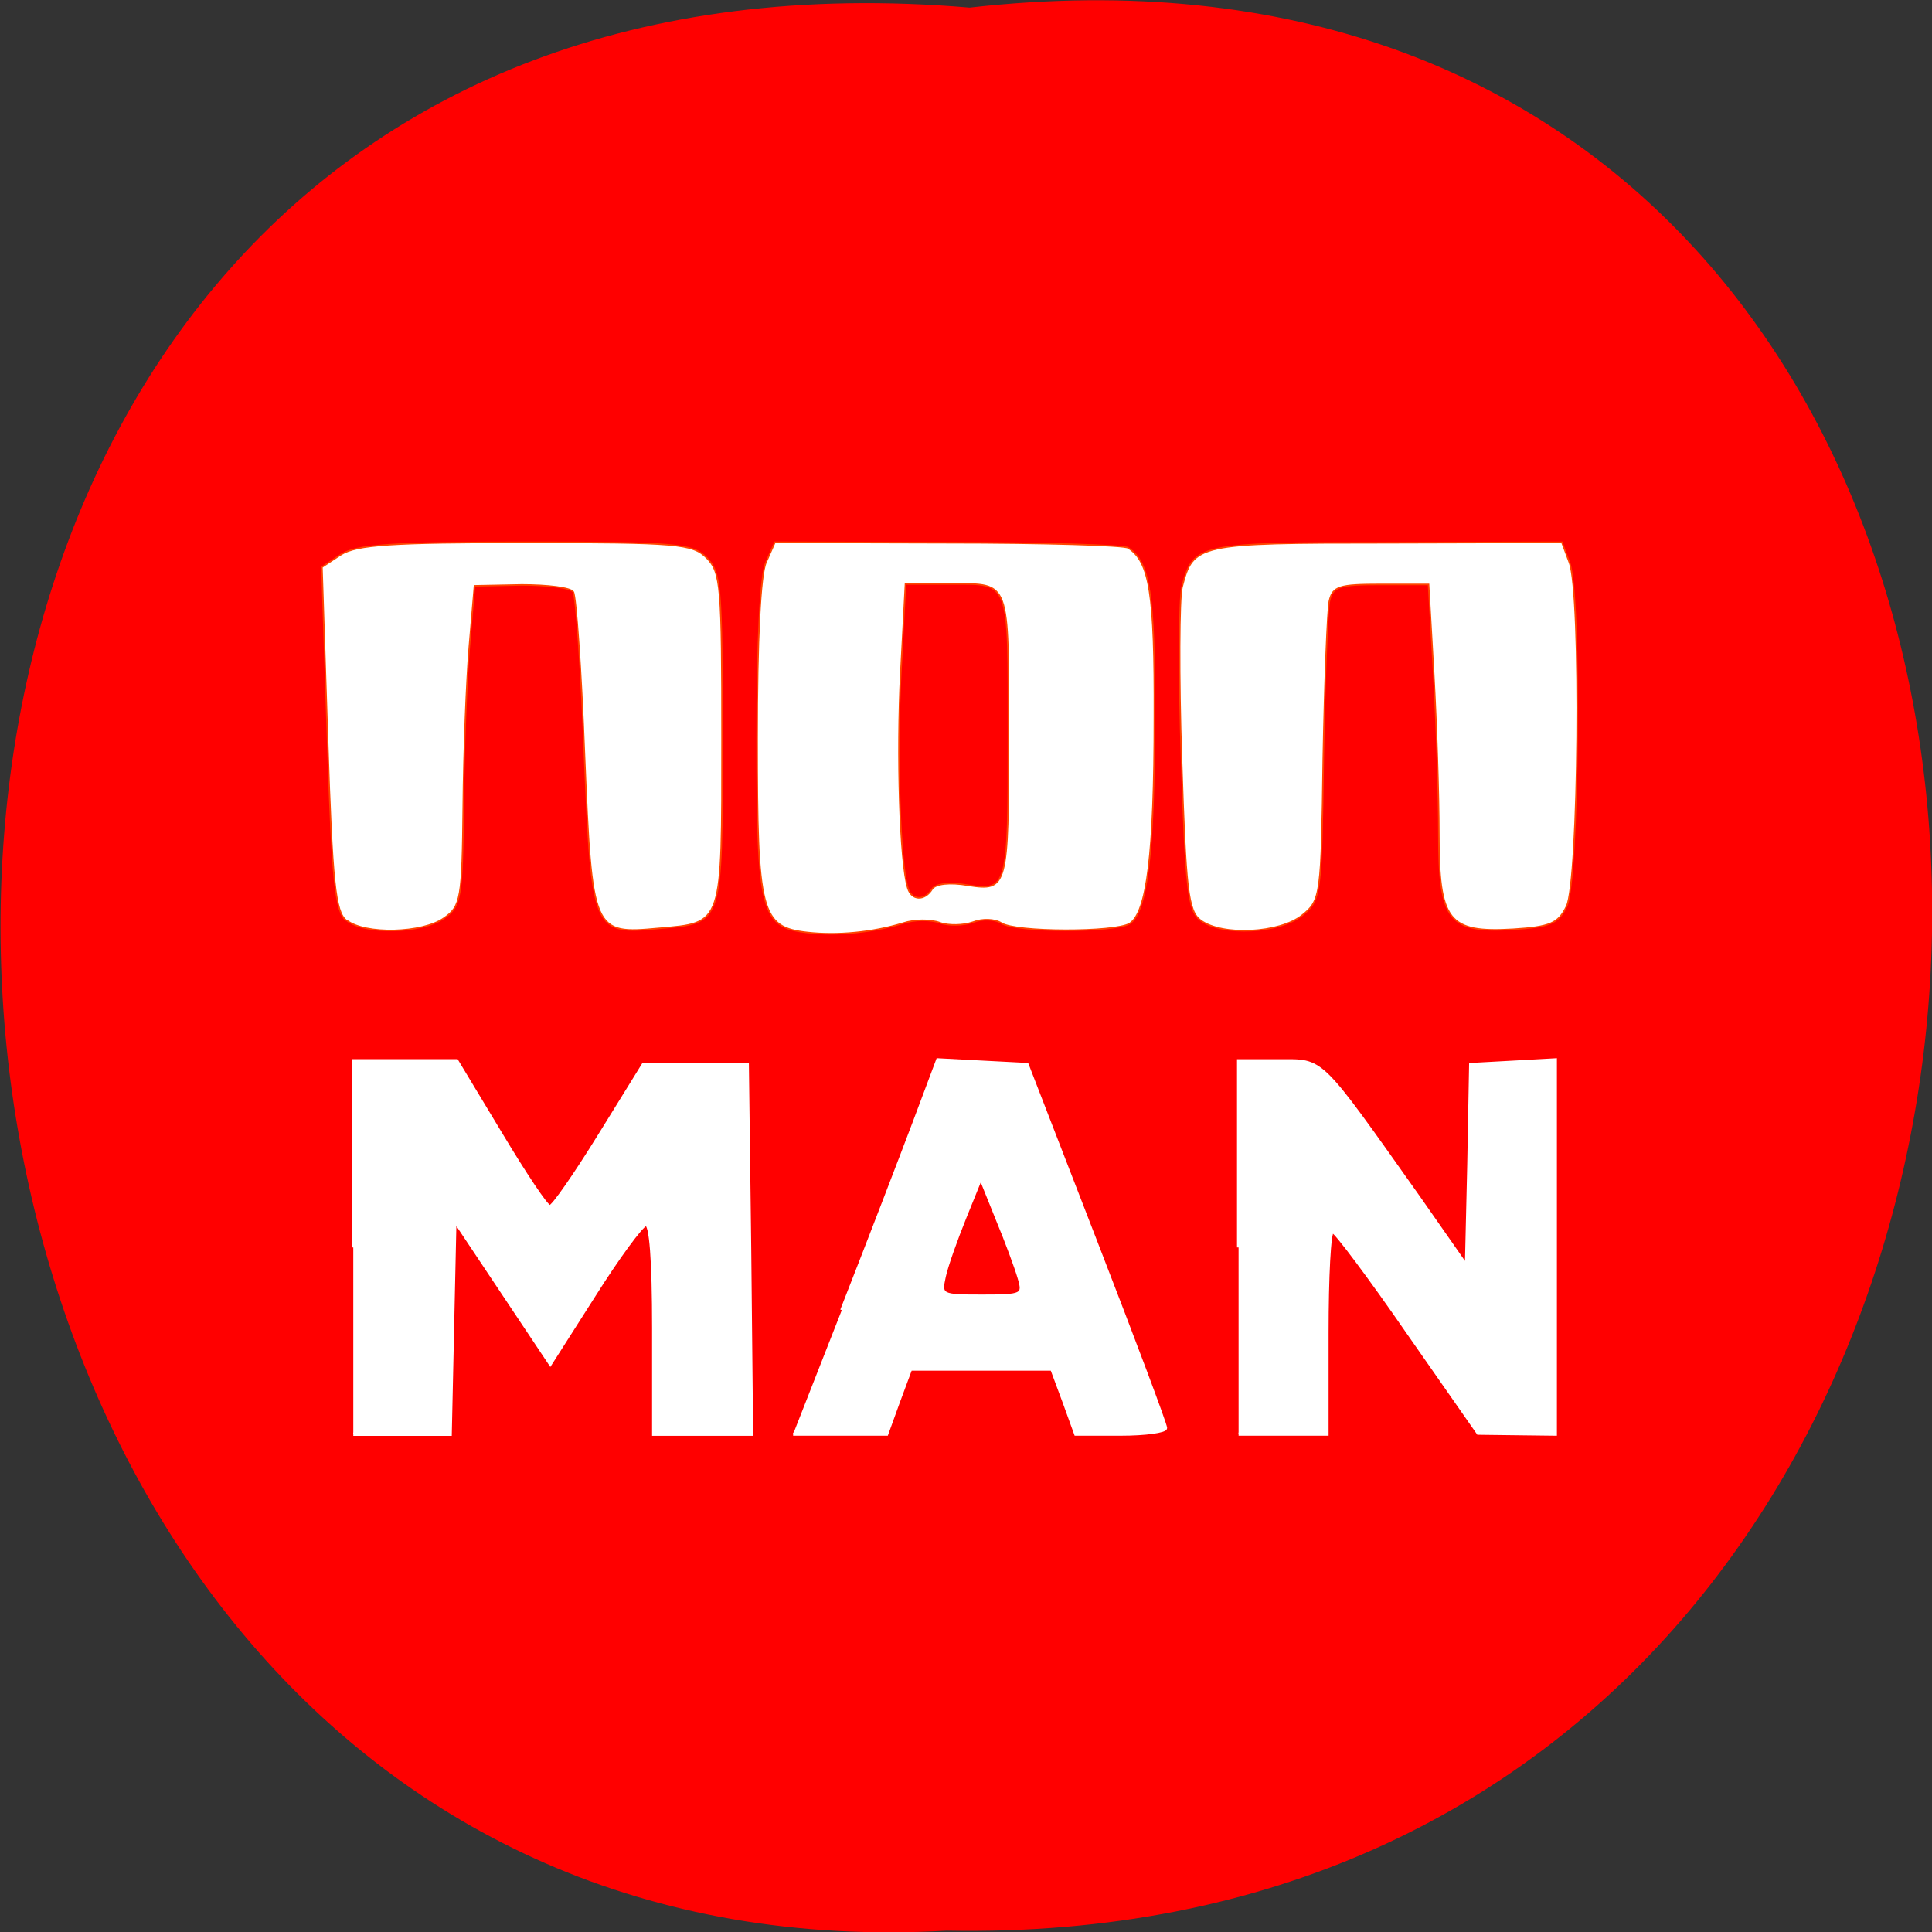 <svg xmlns="http://www.w3.org/2000/svg" viewBox="0 0 16 16"><rect x="0" y="0" width="16" height="16" fill="#333333" stroke="none"/><path d="m 8.03 0.063 c 10.734 -1.215 10.586 16.13 -0.191 15.926 c -10.02 0.57 -10.93 -16.871 0.191 -15.926" fill="#f00"/><g fill="#fff" transform="scale(0.062)"><g stroke="#ff4500" stroke-width="0.204"><path d="m 107.88 124.56 c -6.25 -0.688 -6.75 -2.625 -6.75 -25.938 c 0 -13.06 0.438 -21.875 1.188 -23.5 l 1.188 -2.688 l 23.06 0.063 c 12.688 0 23.563 0.313 24.13 0.688 c 2.875 1.875 3.563 6.125 3.5 22.563 c 0 18.375 -1 26.13 -3.313 27.625 c -2 1.188 -15.188 1.188 -17.12 -0.063 c -0.875 -0.563 -2.563 -0.625 -3.813 -0.125 c -1.25 0.438 -3.25 0.5 -4.438 0.063 c -1.188 -0.438 -3.375 -0.438 -4.875 0.063 c -4.063 1.25 -8.813 1.688 -12.75 1.25 m 16.625 -5.813 c 0.438 -0.688 2.313 -0.938 4.813 -0.5 c 5.25 0.813 5.375 0.313 5.375 -20 c 0 -20.875 0.25 -20.25 -7.5 -20.25 h -6.25 l -0.625 11.875 c -0.563 10.813 -0.125 25.438 0.938 28.75 c 0.5 1.688 2.25 1.75 3.25 0.125"/><path d="m 160.38 122.94 c -1.688 -1.25 -2 -4.063 -2.563 -21.563 c -0.375 -11.06 -0.313 -21.375 0.063 -22.938 c 1.5 -5.813 2 -5.938 27.313 -5.938 l 23.438 -0.063 l 1 2.688 c 1.625 4.188 1.25 42.688 -0.375 45.938 c -1.125 2.313 -2.25 2.75 -7.125 3.063 c -8.688 0.5 -9.938 -1.063 -9.938 -12.75 c 0 -5.125 -0.313 -14.688 -0.688 -21.313 l -0.688 -12 h -6.375 c -5.563 0 -6.438 0.25 -6.875 2.25 c -0.25 1.25 -0.625 10.688 -0.813 21.06 c -0.25 18.25 -0.313 18.875 -2.813 20.875 c -3 2.438 -10.688 2.813 -13.563 0.688"/><path d="m 46.25 122.94 c -1.438 -1.125 -1.875 -4.938 -2.5 -24.25 l -0.75 -22.938 l 2.563 -1.688 c 2.125 -1.313 6.75 -1.625 24.688 -1.625 c 20.25 0 22.25 0.188 24.13 2.063 c 1.938 1.938 2.063 3.875 2.063 24.19 c 0 25.06 0.188 24.563 -8.438 25.313 c -8.813 0.813 -8.938 0.625 -9.938 -23.19 c -0.438 -11.375 -1.125 -21.19 -1.5 -21.75 c -0.313 -0.563 -3.438 -0.938 -6.875 -0.938 l -6.313 0.125 l -0.688 8.125 c -0.375 4.438 -0.75 14.06 -0.813 21.375 c -0.125 12.313 -0.313 13.313 -2.563 14.875 c -2.875 2.063 -10.563 2.25 -13 0.313"/></g><g stroke="#fff"><path d="m 47.19 166.63 v -24.938 h 13.813 l 5.875 9.75 c 3.188 5.313 6.125 9.75 6.563 9.75 c 0.438 0 3.375 -4.25 6.625 -9.5 l 5.875 -9.5 h 13.875 l 0.313 24.688 l 0.25 24.688 h -13.06 v -14.188 c 0 -9 -0.375 -14.06 -1.063 -13.813 c -0.625 0.188 -3.75 4.438 -6.938 9.5 l -5.813 9.125 l -12.75 -19.12 l -0.625 28.5 h -12.938" stroke-width="0.437"/><path d="m 112.44 175 c 3.563 -9.06 7.875 -20.313 9.625 -24.938 l 3.188 -8.5 l 5.938 0.313 l 6 0.313 l 9.25 23.875 c 5.063 13.06 9.25 24.19 9.25 24.688 c 0 0.438 -2.688 0.813 -6 0.813 h -6 l -1.563 -4.313 l -1.625 -4.375 h -18.875 l -1.625 4.375 l -1.563 4.313 h -12.5 m 30.19 -20.875 c -0.375 -1.313 -1.688 -4.875 -2.938 -7.875 l -2.188 -5.438 l -2.125 5.25 c -1.188 2.938 -2.438 6.438 -2.75 7.875 c -0.563 2.563 -0.438 2.625 5.063 2.625 c 5.438 0 5.625 -0.125 4.938 -2.438" stroke-width="0.419"/><path d="m 165.44 166.63 v -24.938 h 5.375 c 6 0 5.188 -0.813 18.688 18.25 l 6.375 9.125 l 0.313 -13.438 l 0.25 -13.438 l 5.688 -0.313 l 5.625 -0.313 v 50 l -5.188 -0.063 l -5.125 -0.063 l -9.375 -13.438 c -5.125 -7.438 -9.688 -13.5 -10.06 -13.5 c -0.438 -0.063 -0.75 6.06 -0.75 13.5 v 13.563 h -11.813" stroke-width="0.417"/></g></g></svg>